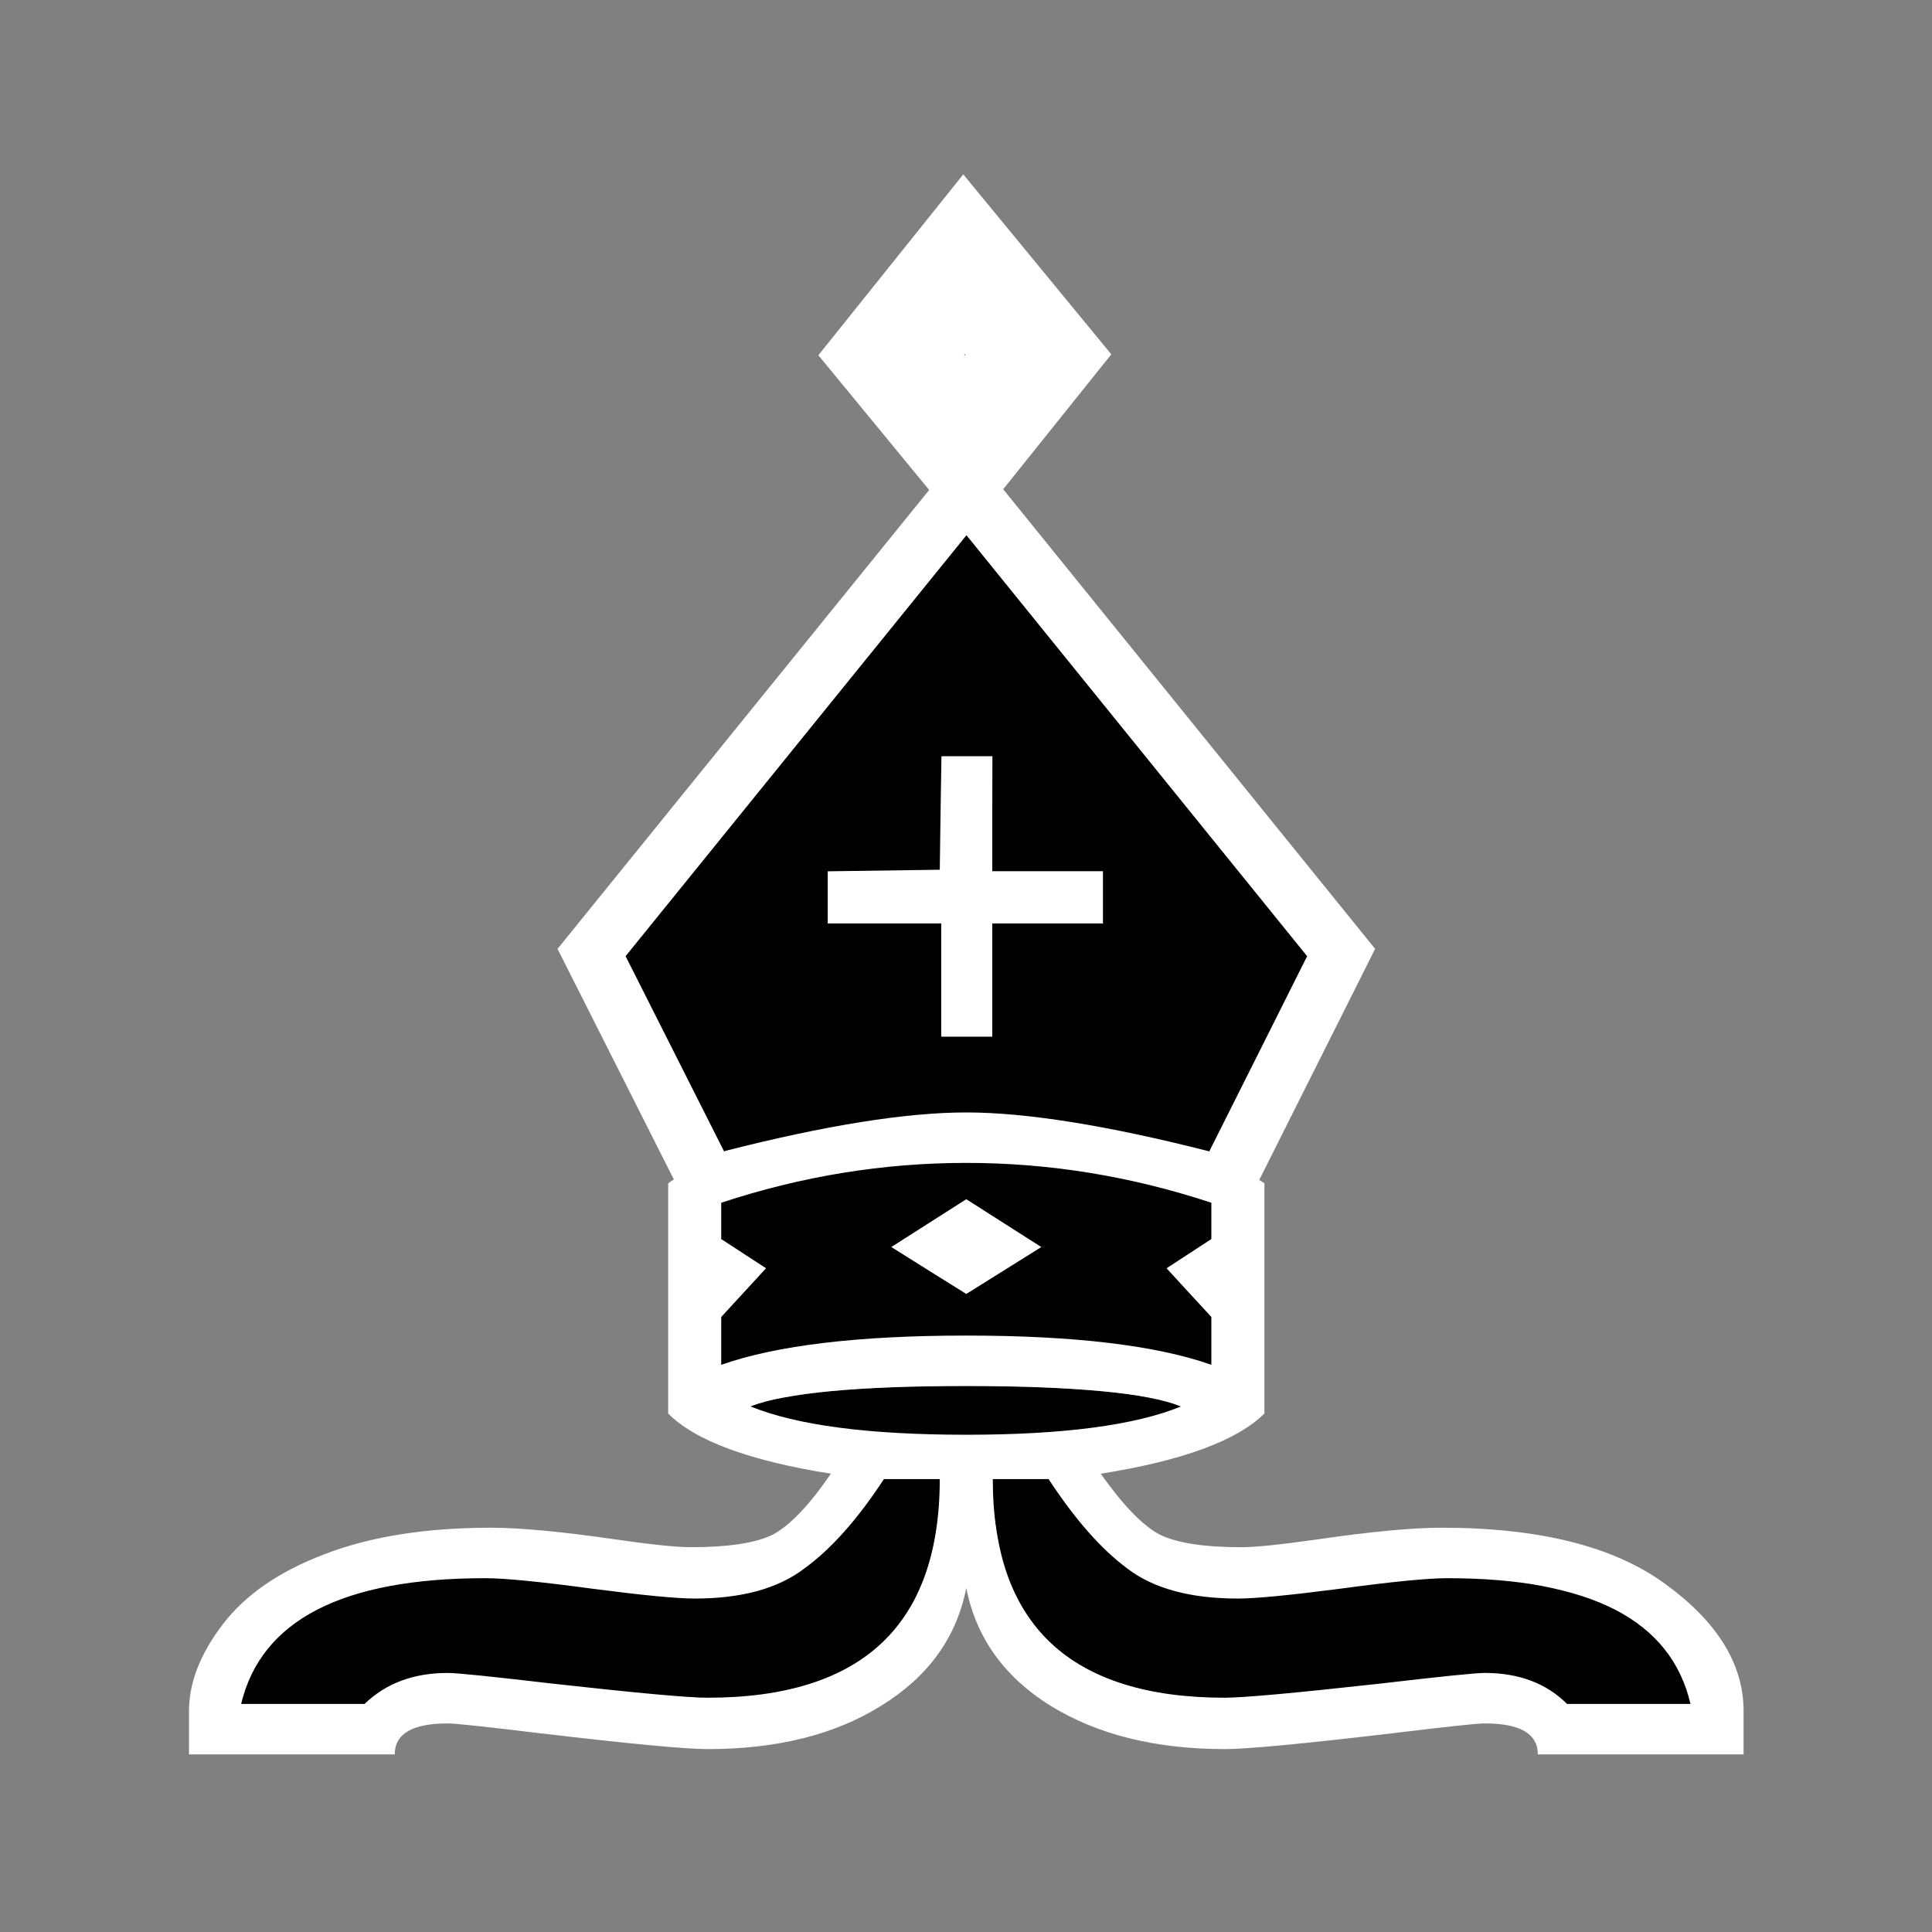 <?xml version="1.0" encoding="UTF-8"?>
<svg width="512" height="512" version="1.1" viewBox="0 0 135.47 135.47" xmlns="http://www.w3.org/2000/svg" xmlns:cc="http://creativecommons.org/ns#" xmlns:dc="http://purl.org/dc/elements/1.1/" xmlns:rdf="http://www.w3.org/1999/02/22-rdf-syntax-ns#">
 <rect x="0" y="0" width="135.47" height="135.47" fill="#808080" stroke="none"/>
 <path d="m67.768 34.327-1.432 1.384c-21.108 20.385-19.919 24.626-21.886 28.966-1.155 2.549-2.952 0.223-2.943 2.809 0.02 5.804 5.152 13.377 9.456 15.794 0.652 0.366-0.878-0.923-0.661-0.891 0.008 0.001 0.048 0.03 0.055 0.03 0.189 0 1.352 1.183 2.433 0.884 14.965 3.897 18.481 2.901 32.926-0.906 3.446 0.904-2.242 1.664 0 0 2.445-1.814 4.054-6.836 5.093-10.442 0.672-2.334 2.466-5.139 1.92-7.307-0.768-3.05-3.702-4.661-6.341-7.757-0.753-0.884-3.717-5.012-6.837-8.001-3.119-2.989-5.522-8.404-7.743-10.589z" stroke-linecap="square" stroke-width="6.988" style="paint-order:stroke markers fill"/>
 <path d="m67.768 34.327-26.288 32.464 8.674 17.194h35.263l8.621-17.194z" fill="none" stroke="#fff" stroke-width="4.03"/>
 <path d="m67.123 81.25c-5.342 0.016-9.93 1.081-16.446 2.943-0.287 0.082-0.199 0.328-0.199 1.402v1.301l1.6 1.017 1.6 1.017-0.469 0.5c-0.258 0.275-0.978 1.057-1.6 1.737l-1.131 1.238v1.605c0 1.156-0.115 1.801 0.064 1.8 0.137-2.63e-4 1.463-0.447 2.722-0.754 3.899-0.951 7.407-1.249 14.625-1.242 7.73 0.007 11.849 0.419 15.77 1.577l1.531 0.406 0.058-1.712 0.057-1.713-1.539-1.321c-2.108-2.293-1.803-1.752-0.112-2.867l1.63-1.074 0.003-1.385 0.003-1.385-2.128-0.583c-4.496-1.329-8.662-2.191-13.693-2.354-0.802-0.026-1.58-0.155-2.343-0.152zm0.613 3c0.084 0.002 1.297 0.722 2.696 1.601l2.544 1.598-2.398 1.5c-1.319 0.826-2.553 1.531-2.743 1.567-0.19 0.036-1.445-0.634-2.789-1.491l-2.444-1.556 2.49-1.611c1.37-0.886 2.56-1.61 2.644-1.608zm-0.98 12.921c-4.087 0.025-8.086 0.238-10.806 0.664-2.191 0.343-3.536 0.618-3.408 0.819 0.273 0.428 5.147 1.494 8.382 1.813 2.762 0.273 13.342 0.441 15.745 0.086 2.293-0.339 4.426-1.21 5.446-1.627l0.697-0.285-0.597-0.24c-1.871-0.752-7.699-1.189-13.705-1.23-0.584-4e-3 -1.17-0.004-1.754-5.13e-4zm-2.779 6.537-2.058 5.1e-4 -0.596 0.915c-0.994 1.526-3.347 4.142-4.492 4.994-3.389 2.522-6.253 2.519-14.929 1.419-11.505-1.458-18.751-0.061-22.767 3.786-0.954 0.913-1.814 2.975-2.183 4.251l-0.126 0.434h8.805l0.751-0.584c1.012-0.788 2.617-1.351 4.192-1.471 0.848-0.065 3.795 0.174 8.464 0.685 8.953 0.979 10.983 1.099 13.572 0.808 8.414-0.947 12.606-5.223 13.286-13.552l0.138-1.686zm5.603 0 1e-3 0.915c0.002 1.378 0.526 4.433 0.975 5.689 1.758 4.909 5.456 7.63 11.61 8.546 2.708 0.403 5.04 0.287 14.175-0.705 9.271-1.006 10.297-0.95 12.635 0.697l0.895 0.971 8.699 0.028 0.26-0.769c0.096-0.284-0.475-1.254-0.857-2.015-1.315-2.619-4.54-4.585-8.463-5.549-4.346-1.068-7.78-1.399-15.751-0.415-9.508 1.173-12.61 0.959-16.24-2.558-0.94-0.91-2.223-2.371-2.852-3.245l-1.143-1.59h-1.974z" stroke-linecap="square" stroke-width="6.59" style="paint-order:stroke markers fill"/>
 <rect transform="matrix(.635 .772 -.625 .78 0 0)" x="65.754" y="-41.329" width="8.229" height="8.142" stroke="#fff" stroke-linecap="square" stroke-width="8.116" style="paint-order:stroke markers fill"/>
 <path d="m46.852 82.969v16.144c1.881 1.904 5.685 3.312 11.413 4.222-1.539 2.235-2.907 3.663-4.104 4.284-1.197 0.58-3.099 0.869-5.707 0.869-1.026 0-2.821-0.186-5.386-0.558-3.719-0.538-6.604-0.807-8.656-0.807-4.574 0-8.463 0.621-11.67 1.863-3.163 1.2-5.536 2.835-7.117 4.905-1.582 2.07-2.373 4.098-2.373 6.085v3.042h14.427c0-1.449 1.24-2.173 3.719-2.173 0.513 0 2.651 0.227 6.412 0.683 6.326 0.745 10.258 1.118 11.799 1.118 4.873 0 8.934-1.014 12.183-3.043 3.292-2.028 5.279-4.781 5.963-8.258 0.684 3.477 2.651 6.23 5.899 8.258 3.292 2.028 7.374 3.043 12.247 3.043 1.539 0 5.471-0.373 11.799-1.118 3.719-0.455 5.856-0.683 6.412-0.683 2.479 0 3.719 0.724 3.719 2.173h14.427v-3.042c0-3.27-1.817-6.23-5.45-8.879-3.591-2.649-8.827-3.974-15.709-3.974-2.052 0-4.937 0.269-8.656 0.807-2.607 0.373-4.403 0.559-5.386 0.559-2.607 0-4.51-0.29-5.707-0.869-1.197-0.621-2.586-2.049-4.168-4.284 5.728-0.911 9.554-2.318 11.477-4.222v-16.144c-0.687-0.448-1.372-0.868-2.054-1.261-0.604-0.348-1.205-0.668-1.804-0.975-7.135-1.815-12.826-2.731-17.045-2.731-4.224 0-9.861 0.905-16.866 2.688-0.175 0.086-0.431 0.179-0.595 0.263-1.101 0.56-1.962 1.064-2.547 1.428-0.585 0.364-0.895 0.588-0.895 0.588zm20.903-1.428c5.814 0 11.542 0.931 17.184 2.794v2.546l-3.141 2.049 3.141 3.415v3.353c-3.89-1.366-9.618-2.049-17.184-2.049-7.566 0-13.293 0.683-17.184 2.049v-3.353l3.142-3.415-3.142-2.049v-2.546c5.643-1.863 11.37-2.794 17.184-2.794zm0 2.546-5.258 3.353 5.258 3.291 5.258-3.291zm0 13.101c7.609 0 12.631 0.476 15.068 1.428-3.249 1.325-8.271 1.987-15.068 1.987-6.839 0-11.883-0.662-15.132-1.987 2.437-0.952 7.481-1.428 15.132-1.428zm-5.771 6.519h3.911c0 10.224-5.429 15.336-16.286 15.336-1.325 0-4.958-0.331-10.9-0.993-4.232-0.497-6.669-0.745-7.31-0.745-2.394 0-4.338 0.724-5.835 2.173h-8.656c1.411-5.878 7.117-8.817 17.118-8.817 1.368 0 3.89 0.248 7.566 0.745 3.505 0.455 5.878 0.683 7.117 0.683 3.292 0 5.856-0.704 7.694-2.111 1.881-1.366 3.74-3.456 5.578-6.271zm7.63 0h3.911c1.838 2.815 3.676 4.905 5.514 6.271 1.838 1.407 4.424 2.111 7.758 2.111 1.24 0 3.612-0.228 7.117-0.683 3.676-0.497 6.198-0.745 7.566-0.745 10.003 0 15.689 2.939 17.055 8.817h-8.656c-1.453-1.449-3.377-2.173-5.771-2.173-0.641 0-3.077 0.248-7.309 0.745-5.984 0.662-9.618 0.993-10.9 0.993-10.858 0-16.286-5.112-16.286-15.336z" color="#000000" color-rendering="auto" dominant-baseline="auto" fill="#fff" image-rendering="auto" shape-rendering="auto" solid-color="#000000" stop-color="#000000" stroke-width="1.009" style="font-feature-settings:normal;font-variant-alternates:normal;font-variant-caps:normal;font-variant-east-asian:normal;font-variant-ligatures:normal;font-variant-numeric:normal;font-variant-position:normal;font-variation-settings:normal;inline-size:0;isolation:auto;mix-blend-mode:normal;shape-margin:0;shape-padding:0;text-decoration-color:#000000;text-decoration-line:none;text-decoration-style:solid;text-indent:0;text-orientation:mixed;text-transform:none;white-space:normal"/>
 <path d="m66.014 53.026-0.063 3.939-0.054 4.02-3.929 0.055-3.929 0.055v3.656h7.958v7.939h3.581v-7.939h7.76v-3.664h-7.76v-4.072l0.009-3.99z" fill="#fff" stroke-width=".27" style="paint-order:stroke markers fill"/>
</svg>
